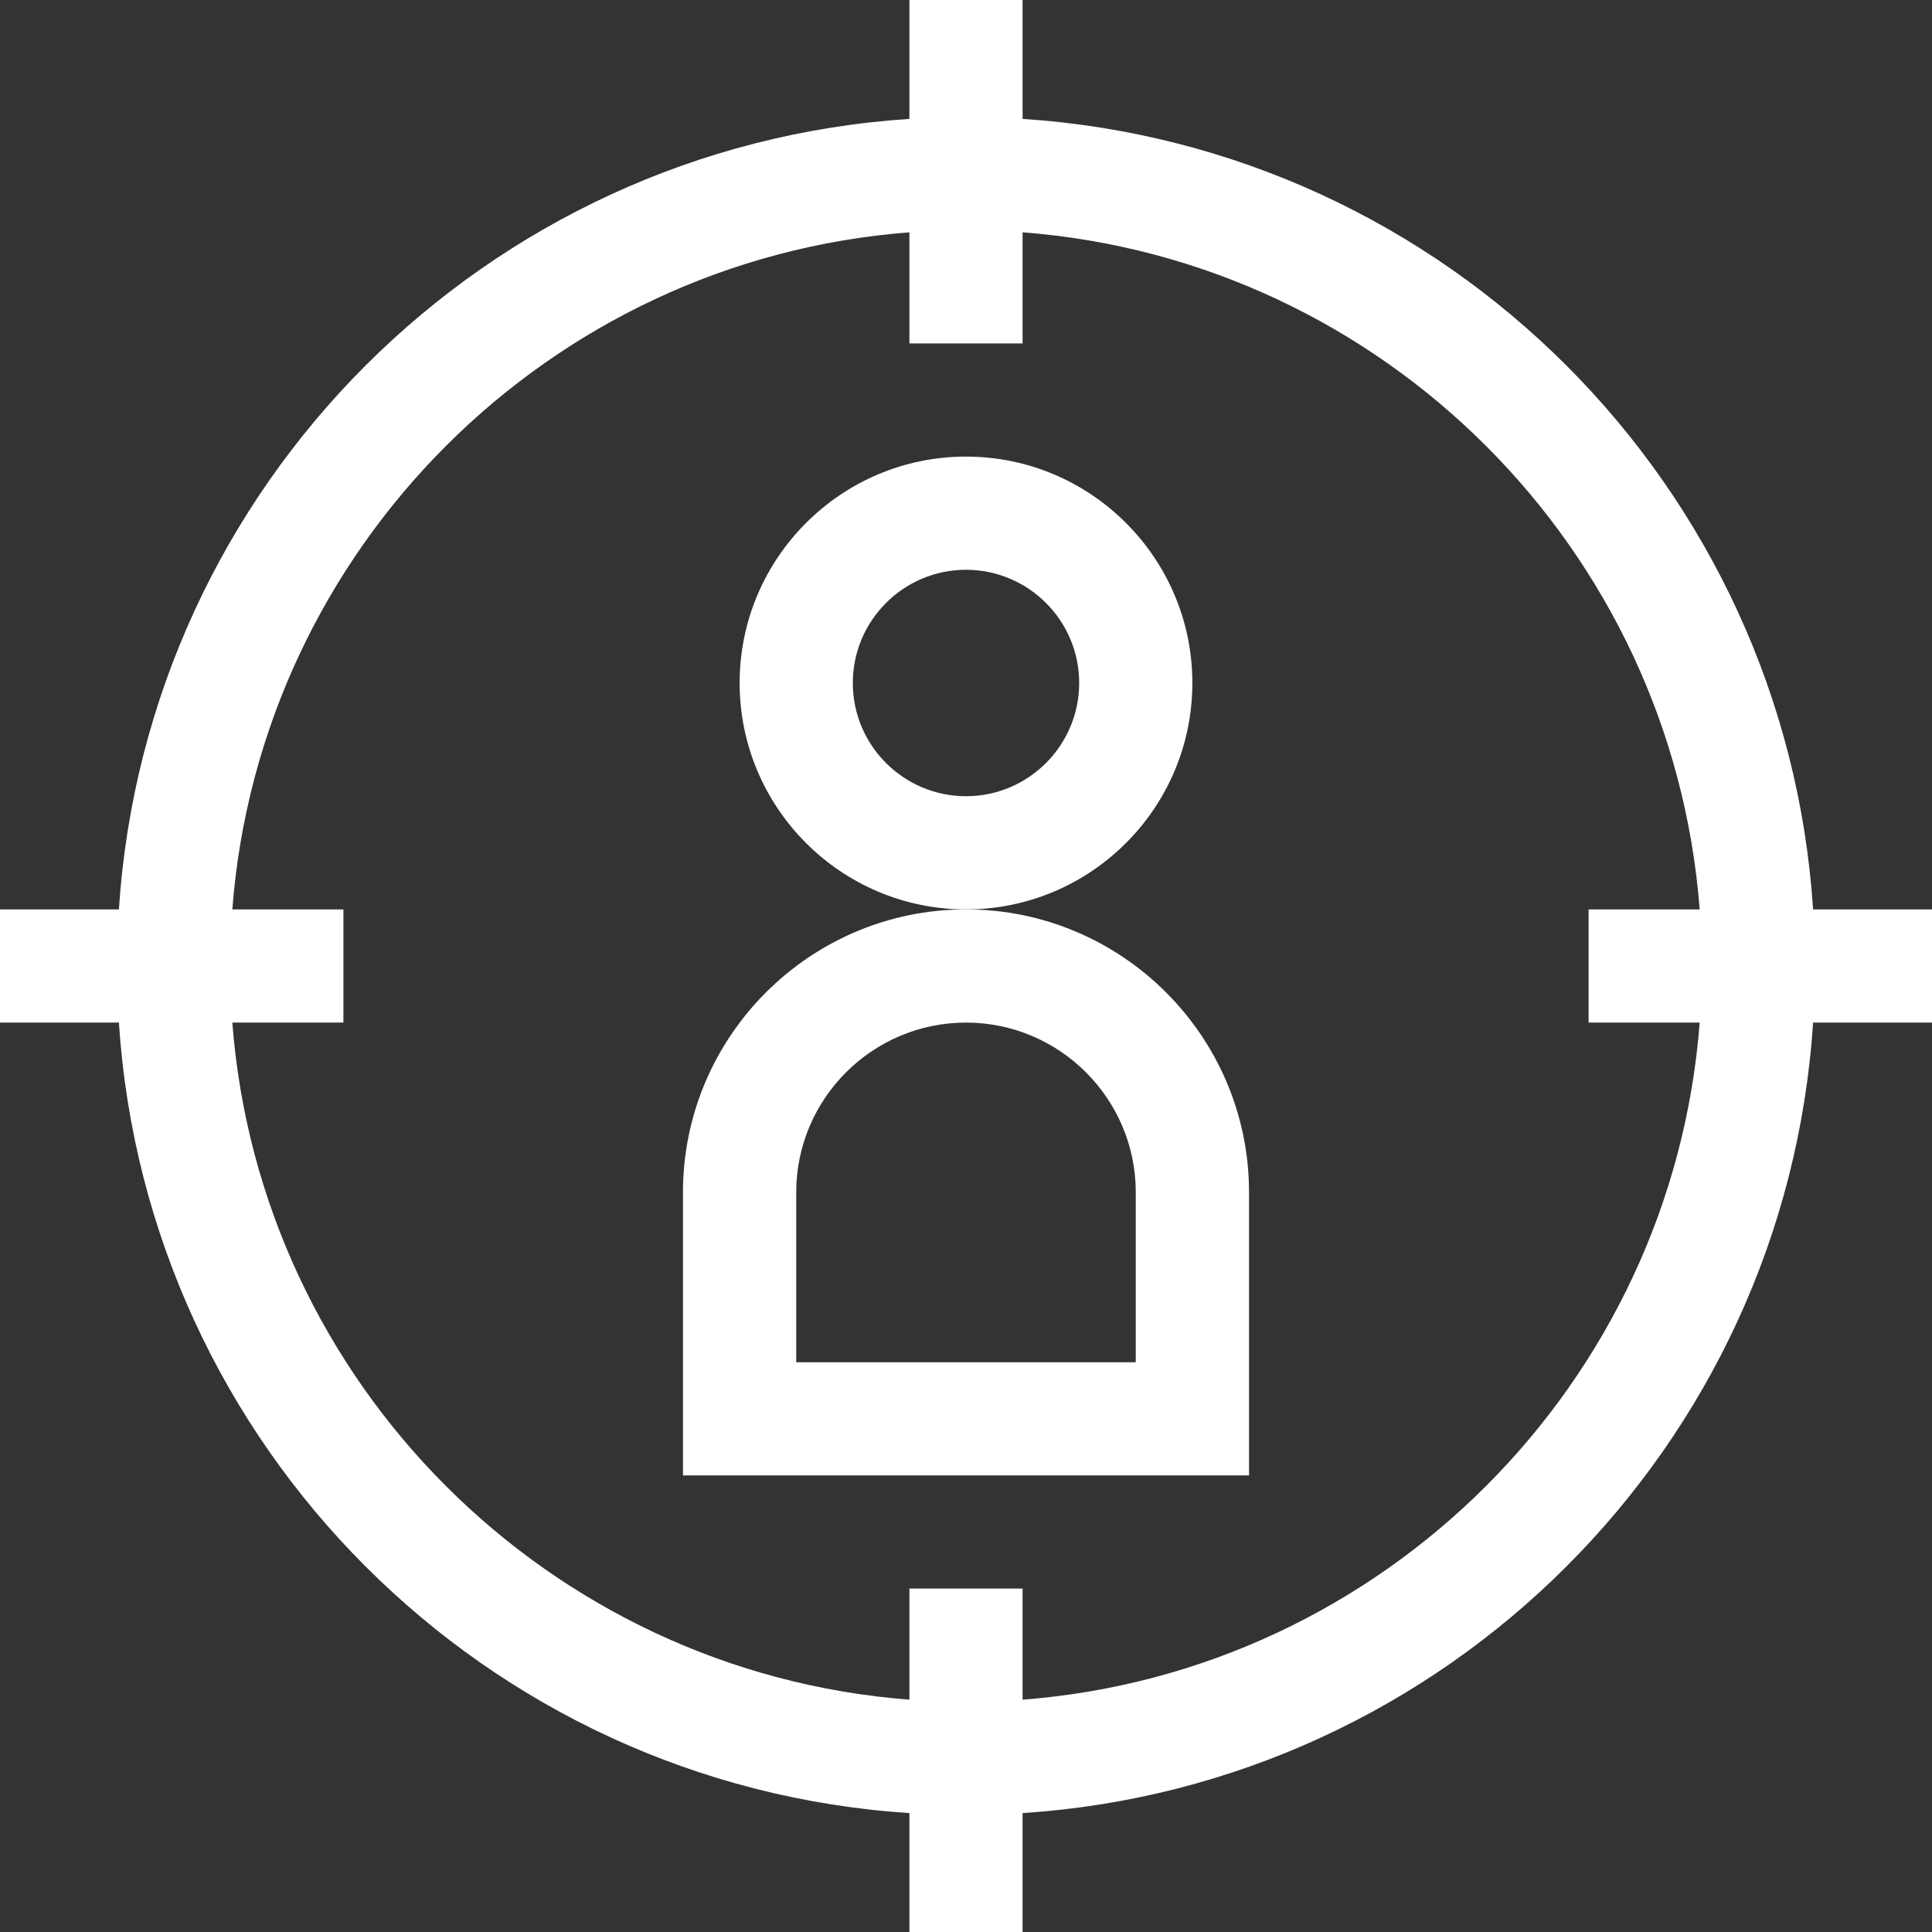 <svg width="24" height="24" viewBox="0 0 24 24" fill="none" xmlns="http://www.w3.org/2000/svg">
<rect x="0" y="0" width="24" height="24" fill="#333333" stroke="none"/>
<path d="M14.812 8.484C14.812 6.934 13.551 5.672 12 5.672C10.449 5.672 9.188 6.934 9.188 8.484C9.188 10.035 10.449 11.297 12 11.297C13.551 11.297 14.812 10.035 14.812 8.484ZM12 9.891C11.225 9.891 10.594 9.26 10.594 8.484C10.594 7.709 11.225 7.078 12 7.078C12.775 7.078 13.406 7.709 13.406 8.484C13.406 9.26 12.775 9.891 12 9.891Z" fill="white"/>
<path d="M12 11.297C10.062 11.297 8.484 12.874 8.484 14.812V18.328H15.516V14.812C15.516 12.874 13.938 11.297 12 11.297ZM14.109 16.922H9.891V14.812C9.891 13.649 10.837 12.703 12 12.703C13.163 12.703 14.109 13.649 14.109 14.812V16.922Z" fill="white"/>
<path d="M12.703 1.477V0H11.297V1.477C6.034 1.821 1.821 6.026 1.477 11.297H0V12.703H1.477C1.821 17.966 6.026 22.179 11.297 22.523V24H12.703V22.523C17.966 22.179 22.179 17.974 22.523 12.703H24V11.297H22.523C22.179 6.034 17.974 1.821 12.703 1.477ZM12.703 21.114V19.734H11.297V21.114C6.816 20.771 3.229 17.184 2.886 12.703H4.266V11.297H2.886C3.229 6.816 6.816 3.229 11.297 2.886V4.266H12.703V2.886C17.184 3.229 20.771 6.816 21.114 11.297H19.734V12.703H21.114C20.771 17.183 17.184 20.771 12.703 21.114Z" fill="white"/>
</svg>
